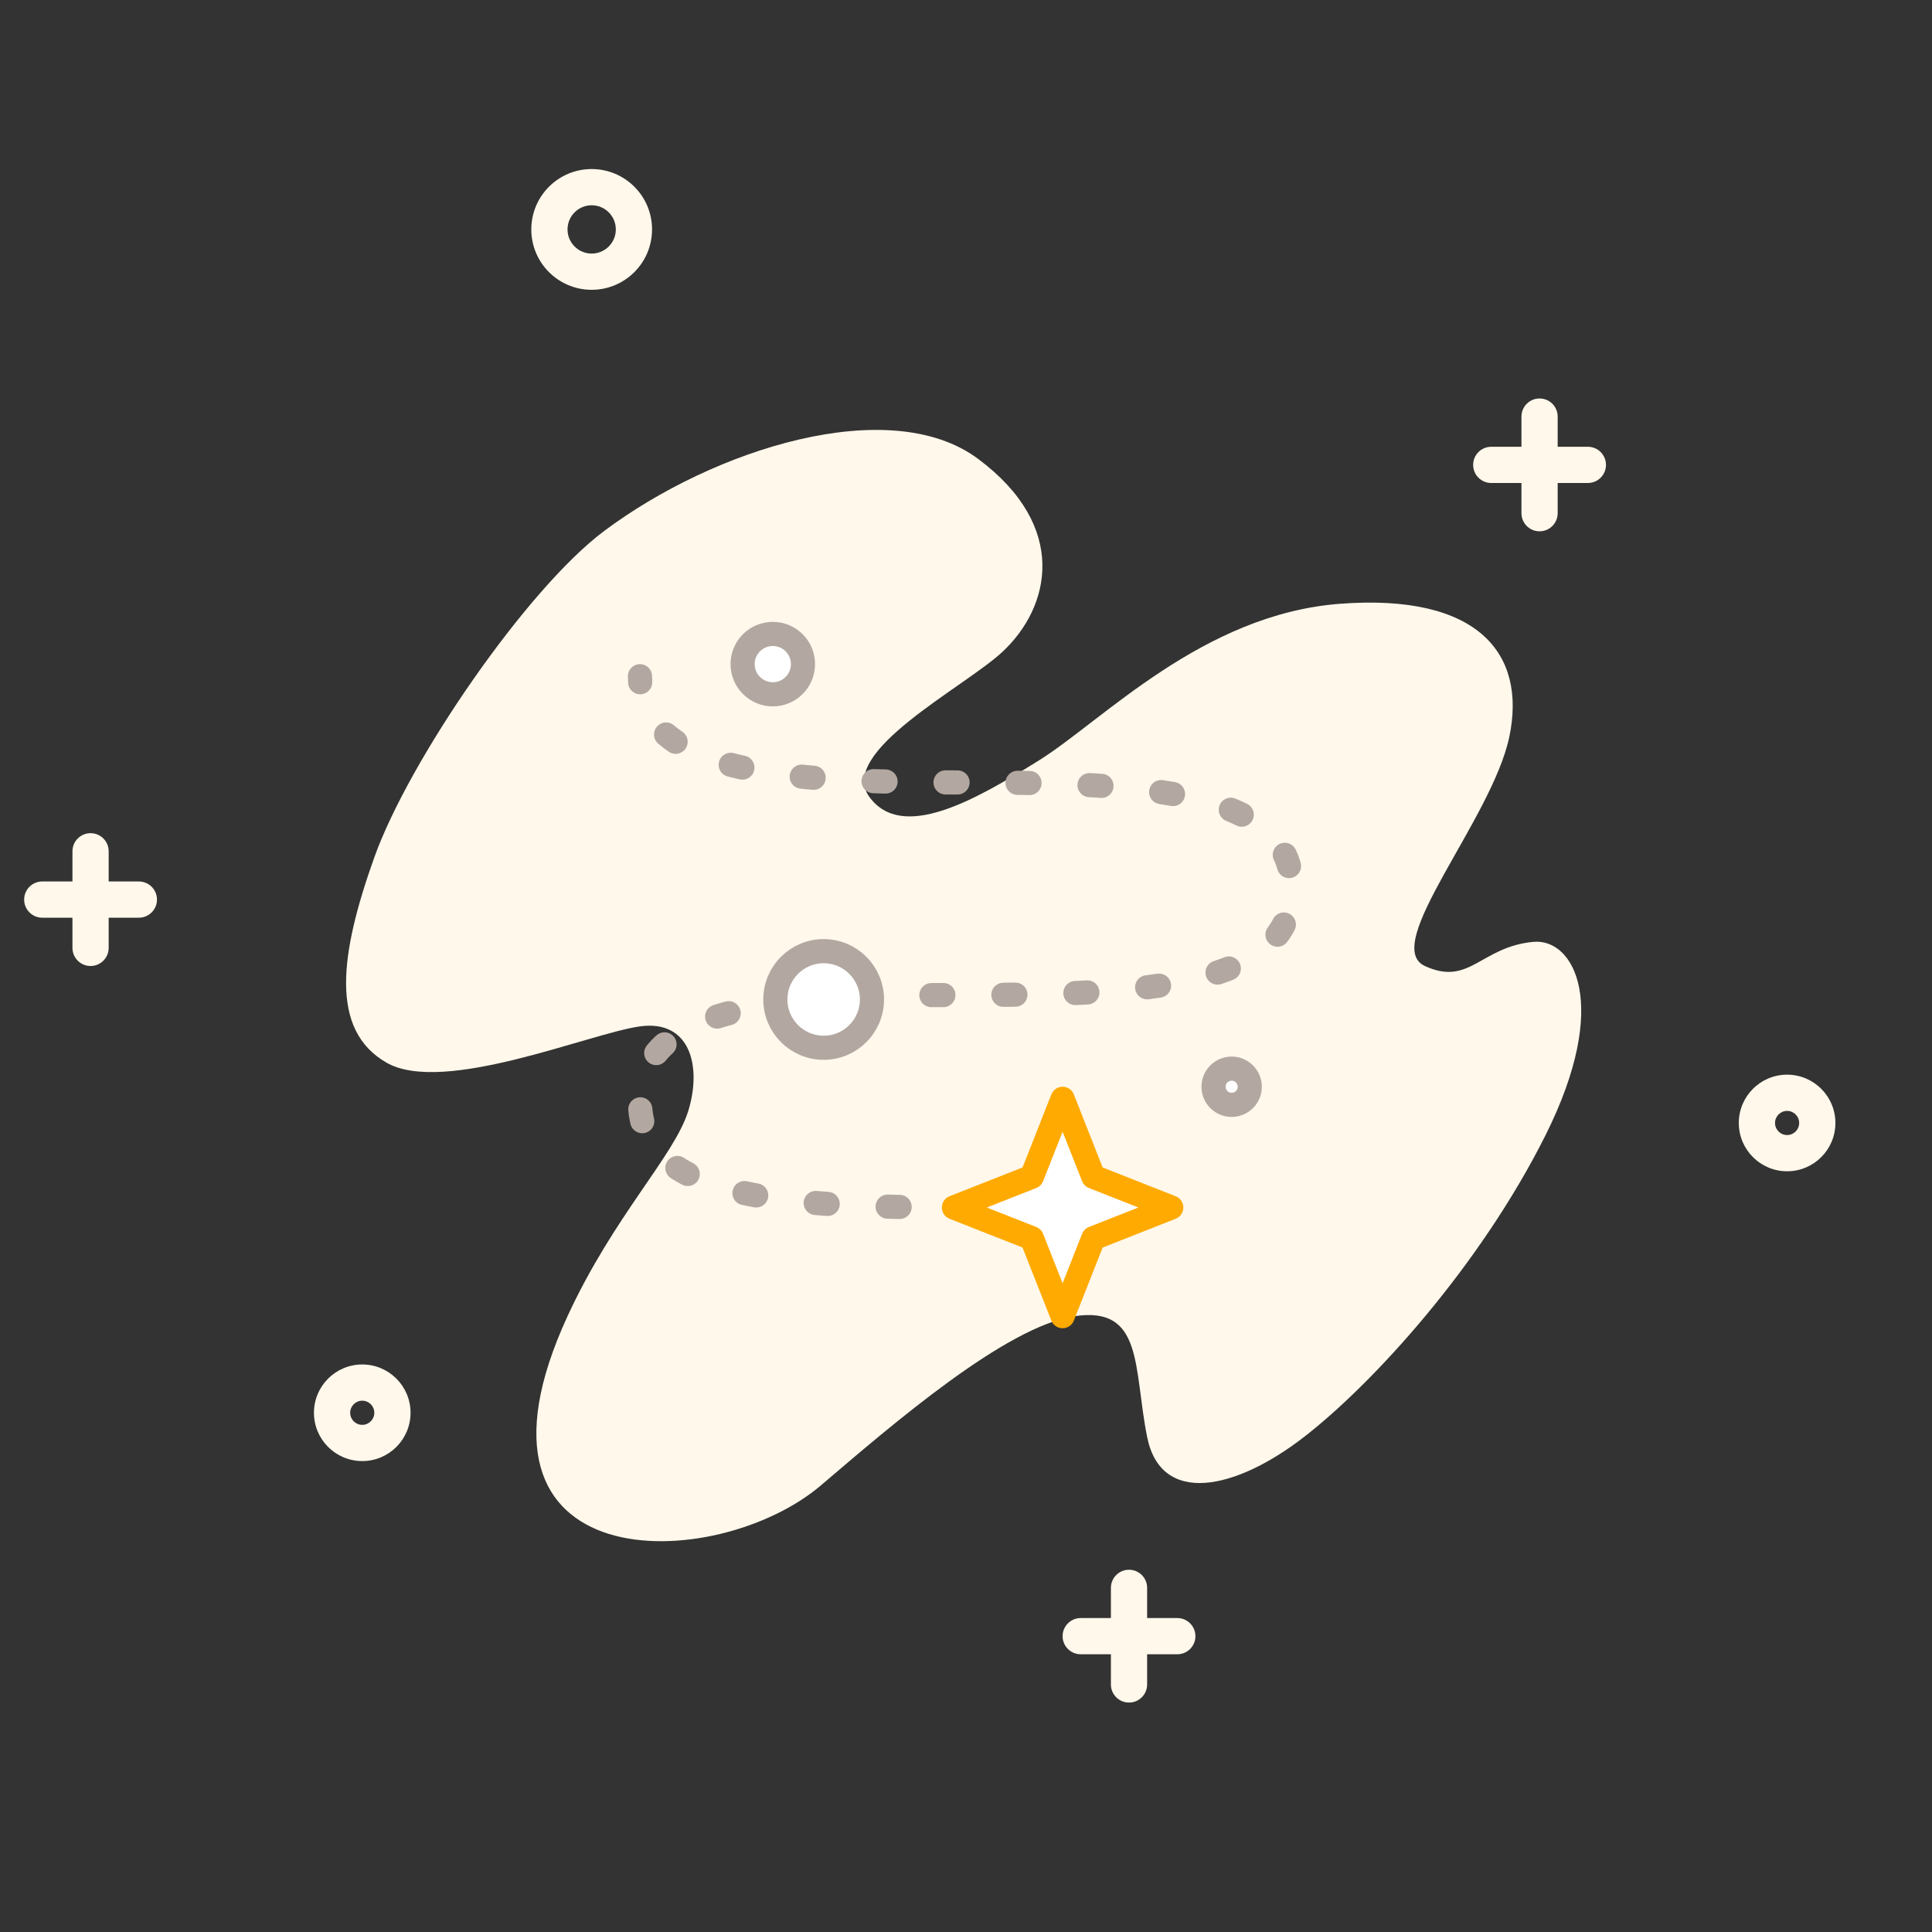 <?xml version="1.0" encoding="UTF-8"?>
<svg width="400px" height="400px" viewBox="0 0 400 400" version="1.1" xmlns="http://www.w3.org/2000/svg" xmlns:xlink="http://www.w3.org/1999/xlink">
    <rect x="0" y="0" width="400" height="400" fill="#333333" stroke="none"/>
    <!-- Generator: Sketch 49 (51002) - http://www.bohemiancoding.com/sketch -->
    <title>icon/400/无数据@1x</title>
    <desc>Created with Sketch.</desc>
    <defs></defs>
    <g id="icon/400/无数据" stroke="none" stroke-width="1" fill="none" fill-rule="evenodd">
        <g id="Group">
            <rect id="Rectangle-2" x="0" y="0" width="400" height="400"></rect>
            <path d="M243.75,335 L237.5,335 L237.5,328.75 C237.5,326.68 235.82,325 233.75,325 C231.678,325 230,326.68 230,328.75 L230,335 L223.75,335 C221.678,335 220,336.68 220,338.75 C220,340.82 221.678,342.5 223.75,342.5 L230,342.5 L230,348.75 C230,350.82 231.678,352.5 233.75,352.5 C235.82,352.5 237.5,350.82 237.5,348.75 L237.5,342.5 L243.75,342.5 C245.822,342.5 247.5,340.82 247.5,338.75 C247.5,336.68 245.822,335 243.75,335 M328.75,92.5 L322.5,92.5 L322.5,86.25 C322.5,84.177 320.82,82.5 318.75,82.5 C316.678,82.5 315,84.177 315,86.25 L315,92.5 L308.75,92.5 C306.678,92.5 305,94.177 305,96.25 C305,98.32 306.678,100 308.75,100 L315,100 L315,106.25 C315,108.32 316.678,110 318.75,110 C320.82,110 322.5,108.32 322.5,106.25 L322.5,100 L328.75,100 C330.82,100 332.5,98.32 332.5,96.25 C332.5,94.177 330.82,92.5 328.75,92.5 M317.5,195 C306.575,195.988 304.285,204.285 295,200 C285.715,195.715 308.928,169.643 312.5,152.5 C316.072,135.357 306.072,122.858 277.5,125 C248.928,127.142 228.215,149.285 215,157.5 C201.785,165.715 186.785,174.285 180,165 C173.215,155.715 199.54,142.39 207.5,135 C217.5,125.715 221.343,109.04 202.5,95 C184.285,81.427 147.857,92.858 125,110 C108.978,122.017 84.642,157.5 77.5,177.5 C70.358,197.5 68.215,213.215 80,220 C91.785,226.785 122.142,213.928 132.5,212.5 C142.857,211.072 145.357,220.715 142.5,230 C139.643,239.285 127.082,251.718 117.5,272.5 C92.142,327.5 148.215,326.072 170,307.5 C184.85,294.84 208.215,274.642 222.5,272.5 C236.785,270.358 234.643,283.212 237.5,297.5 C240.357,311.785 255.715,308.572 270,297.5 C284.285,286.428 306.428,262.142 320,235 C333.572,207.857 325.803,194.248 317.5,195 M75,295 C73.62,295 72.5,293.88 72.5,292.5 C72.5,291.118 73.62,290 75,290 C76.38,290 77.5,291.118 77.5,292.5 C77.5,293.88 76.38,295 75,295 M75,282.5 C69.478,282.5 65,286.978 65,292.5 C65,298.022 69.478,302.5 75,302.5 C80.522,302.5 85,298.022 85,292.5 C85,286.978 80.522,282.5 75,282.5 M122.5,42.5 C125.26,42.5 127.5,44.737 127.5,47.5 C127.5,50.26 125.26,52.5 122.5,52.5 C119.74,52.5 117.5,50.26 117.5,47.5 C117.5,44.737 119.74,42.5 122.5,42.5 M122.5,60 C129.403,60 135,54.403 135,47.5 C135,40.595 129.403,35 122.5,35 C115.595,35 110,40.595 110,47.5 C110,54.403 115.595,60 122.5,60 M370,235 C368.62,235 367.5,233.88 367.5,232.5 C367.5,231.118 368.62,230 370,230 C371.38,230 372.5,231.118 372.5,232.5 C372.5,233.88 371.38,235 370,235 M370,222.5 C364.478,222.5 360,226.977 360,232.5 C360,238.023 364.478,242.5 370,242.5 C375.522,242.5 380,238.023 380,232.5 C380,226.977 375.522,222.5 370,222.5 M28.75,182.5 L22.5,182.5 L22.5,176.25 C22.5,174.178 20.823,172.5 18.75,172.5 C16.677,172.5 15,174.178 15,176.25 L15,182.5 L8.75,182.5 C6.678,182.5 5,184.178 5,186.25 C5,188.32 6.678,190 8.75,190 L15,190 L15,196.25 C15,198.32 16.677,200 18.75,200 C20.823,200 22.5,198.32 22.5,196.25 L22.5,190 L28.75,190 C30.82,190 32.5,188.32 32.5,186.25 C32.5,184.178 30.82,182.5 28.75,182.5" id="Fill-1" fill="#FFF8EB"></path>
        </g>
        <g id="Page-1" transform="translate(120, 120)">
            <polygon id="Fill-1" points="0 160 160 160 160 0 0 0"></polygon>
            <g id="Group-25" transform="translate(12, 11)">
                <path d="M34.25,6.5 C34.25,9.952 31.452,12.75 28,12.75 C24.548,12.75 21.75,9.952 21.75,6.5 C21.75,3.048 24.548,0.25 28,0.25 C31.452,0.25 34.25,3.048 34.25,6.5" id="Fill-3" fill="#FFFFFF"></path>
                <path d="M34.25,6.5 C34.25,9.952 31.452,12.75 28,12.75 C24.548,12.75 21.75,9.952 21.75,6.5 C21.75,3.048 24.548,0.25 28,0.25 C31.452,0.25 34.25,3.048 34.25,6.5 Z" id="Stroke-5" stroke="#B3A8A1" stroke-width="5" stroke-linecap="round" stroke-linejoin="round"></path>
                <path d="M126.75,94 C126.75,96.071 125.071,97.75 123,97.75 C120.929,97.75 119.25,96.071 119.25,94 C119.25,91.929 120.929,90.25 123,90.25 C125.071,90.25 126.75,91.929 126.75,94" id="Fill-7" fill="#FFFFFF"></path>
                <path d="M126.75,94 C126.75,96.071 125.071,97.75 123,97.75 C120.929,97.75 119.25,96.071 119.25,94 C119.25,91.929 120.929,90.25 123,90.25 C125.071,90.25 126.75,91.929 126.75,94 Z" id="Stroke-9" stroke="#B3A8A1" stroke-width="5" stroke-linecap="round" stroke-linejoin="round"></path>
                <path d="M0.5,9 C0.5,9.423 0.514,9.838 0.539,10.245" id="Stroke-11" stroke="#B3A8A1" stroke-width="5" stroke-linecap="round" stroke-linejoin="round"></path>
                <path d="M5.906,21.07 C16.21,30.023 40.133,31 68,31 C105.279,31 135.5,32.75 135.5,53 C135.5,73.251 105.279,75 68,75 C30.72,75 0.5,76.75 0.5,97 C0.5,115.879 26.765,118.678 60.529,118.971" id="Stroke-13" stroke="#B3A8A1" stroke-width="5" stroke-linecap="round" stroke-linejoin="round" stroke-dasharray="2.485,12.424"></path>
                <path d="M66.749,118.999 C67.165,118.999 67.582,118.999 68,118.999" id="Stroke-15" stroke="#B3A8A1" stroke-width="5" stroke-linecap="round" stroke-linejoin="round"></path>
                <polygon id="Fill-17" fill="#FFFFFF" points="88 96.5 94.364 112.636 110.5 119 94.364 125.364 88 141.5 81.636 125.364 65.5 119 81.636 112.636"></polygon>
                <polygon id="Stroke-19" stroke="#FFAA00" stroke-width="5" stroke-linecap="round" stroke-linejoin="round" points="88 96.5 94.364 112.636 110.5 119 94.364 125.364 88 141.5 81.636 125.364 65.5 119 81.636 112.636"></polygon>
                <path d="M48.53,75.929 C48.53,81.452 44.052,85.929 38.53,85.929 C33.008,85.929 28.53,81.452 28.53,75.929 C28.53,70.407 33.008,65.929 38.53,65.929 C44.052,65.929 48.53,70.407 48.53,75.929" id="Fill-21" fill="#FFFFFF"></path>
                <path d="M48.53,75.929 C48.53,81.452 44.052,85.929 38.53,85.929 C33.008,85.929 28.53,81.452 28.53,75.929 C28.53,70.407 33.008,65.929 38.53,65.929 C44.052,65.929 48.53,70.407 48.53,75.929 Z" id="Stroke-23" stroke="#B3A8A1" stroke-width="5" stroke-linecap="round" stroke-linejoin="round"></path>
            </g>
        </g>
    </g>
</svg>